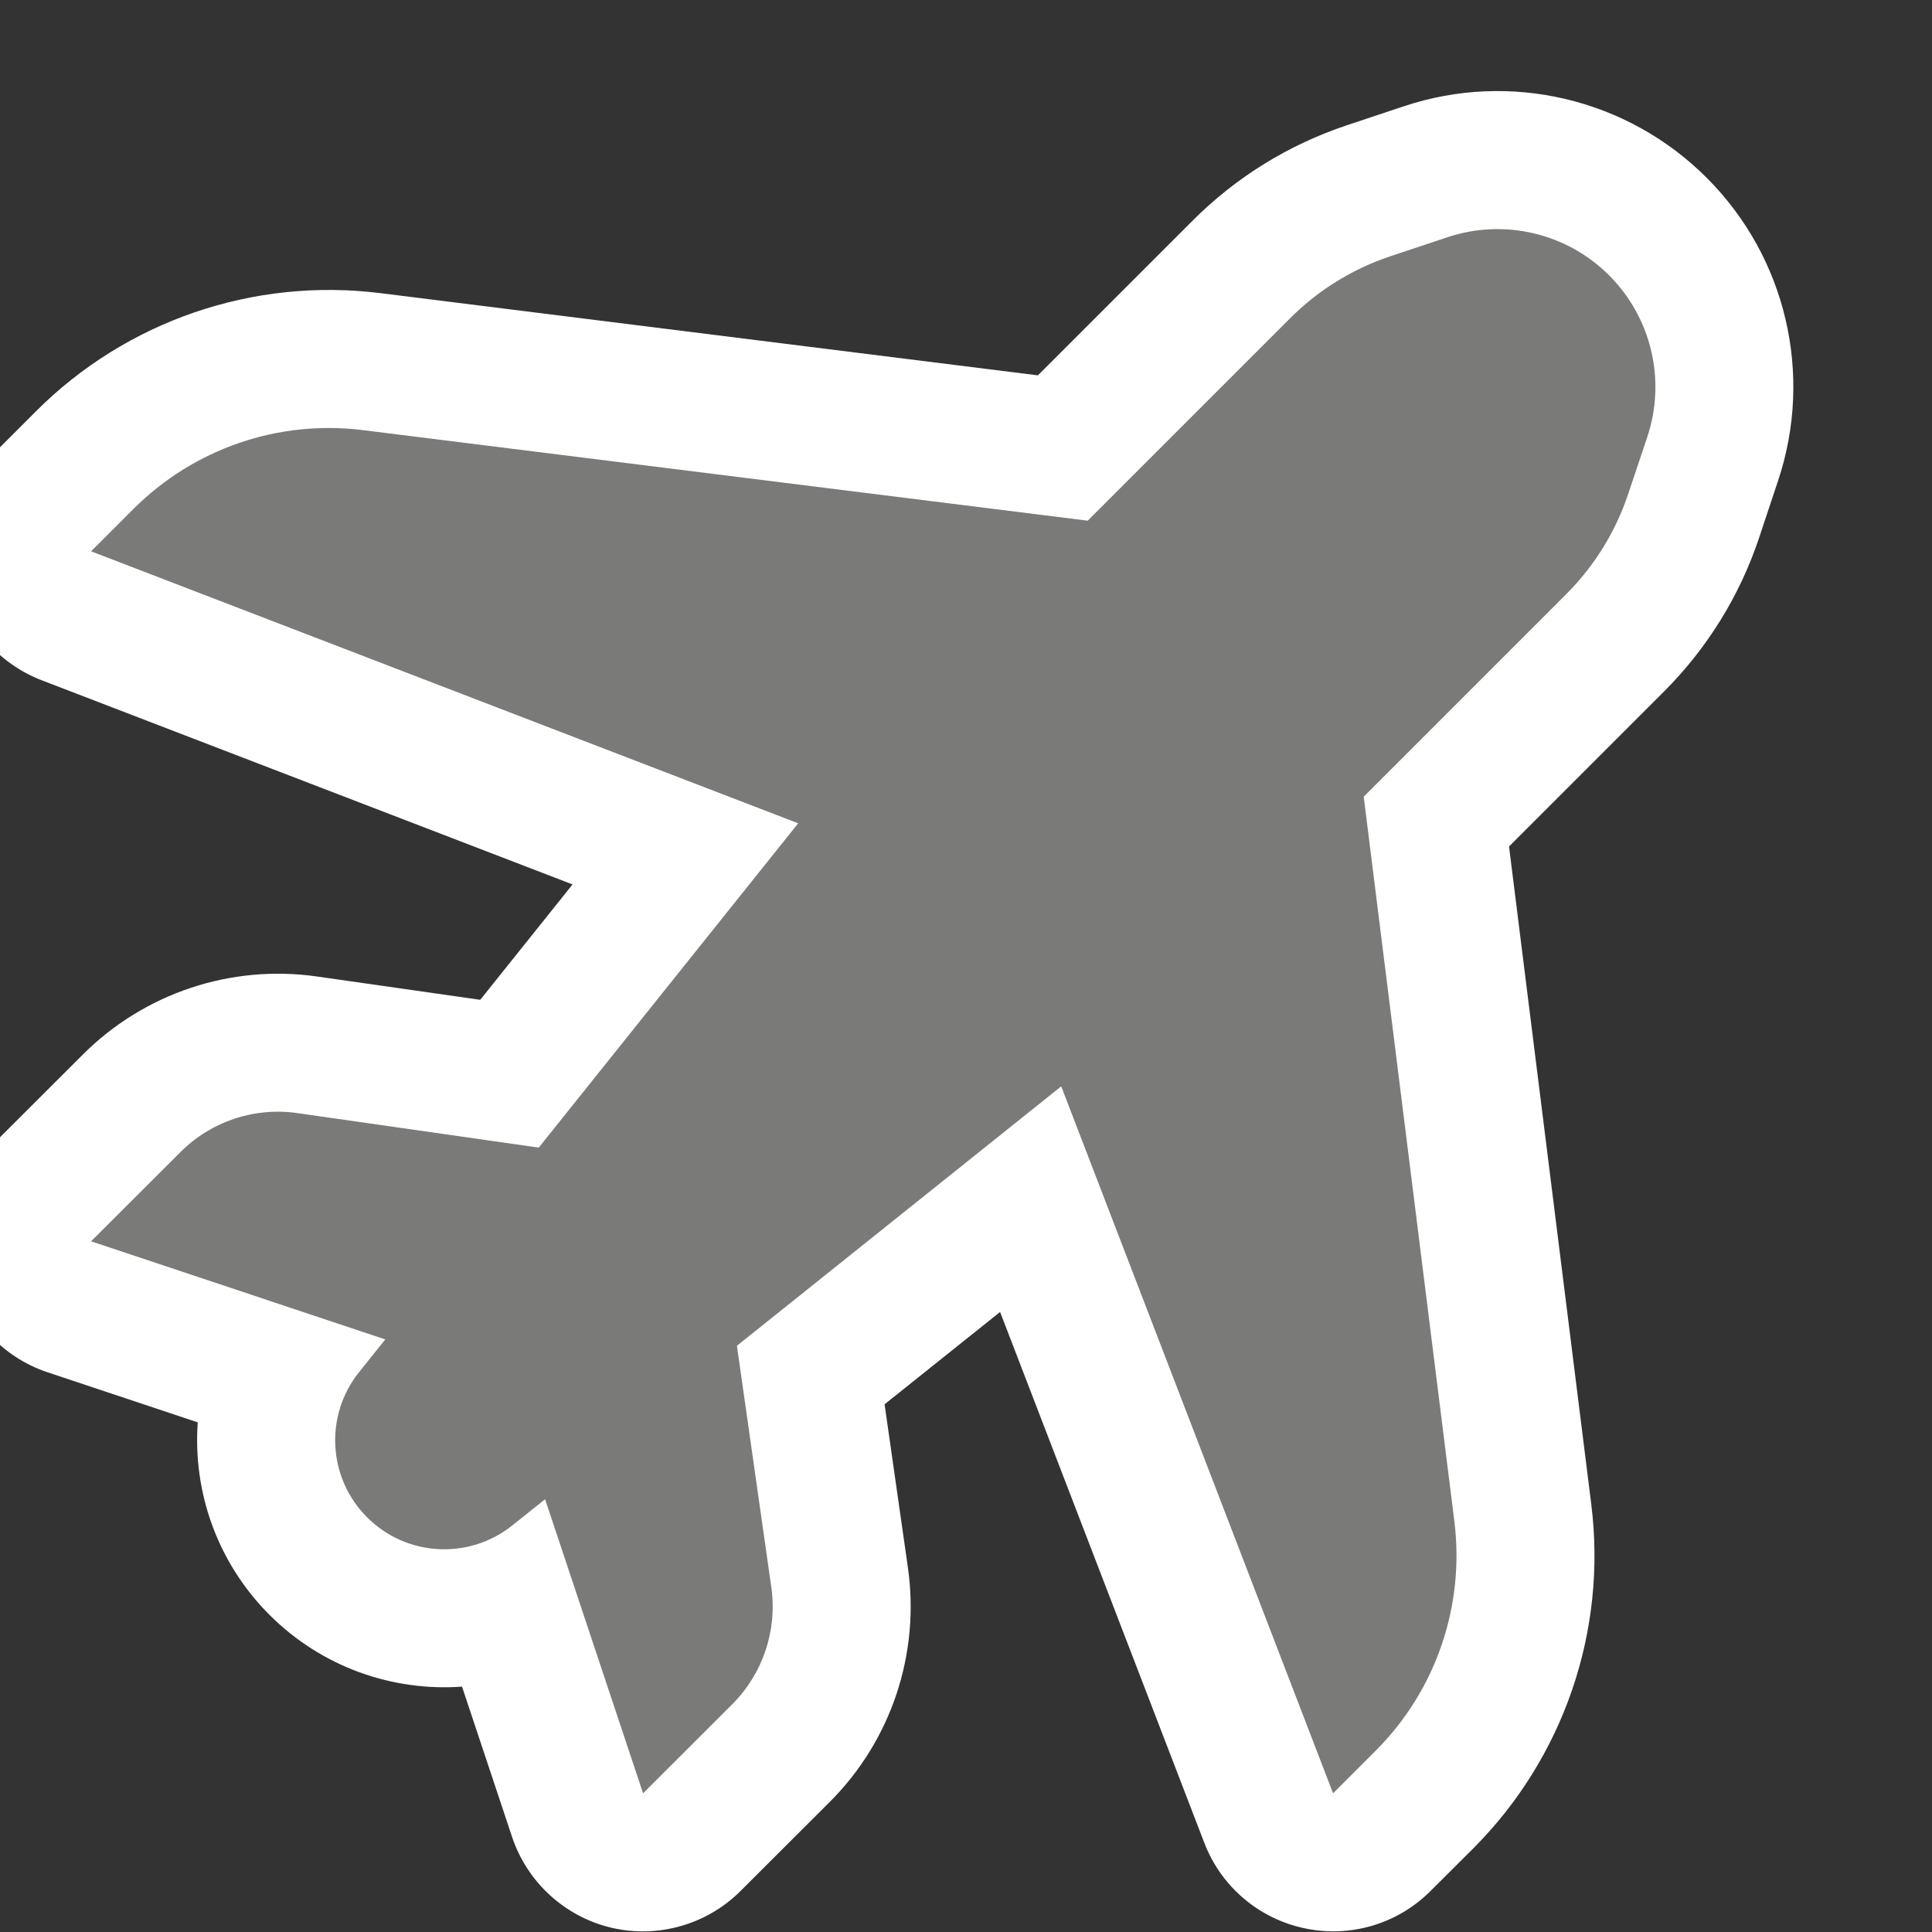 <svg width="14" height="14" viewBox="0 0 14 14" fill="none" xmlns="http://www.w3.org/2000/svg">
<rect x="0" y="0" width="14" height="14" fill="#333333" stroke="none"/>
<g clip-path="url(#clip0_1362_1205)">
<path d="M0.6 7.642C1.045 7.197 1.673 6.987 2.297 7.076L3.48 7.245L4.149 6.409L0.301 4.929C-0.015 4.807 -0.248 4.534 -0.318 4.203C-0.388 3.872 -0.286 3.528 -0.047 3.288L0.261 2.98C0.916 2.325 1.836 2.01 2.755 2.124L7.521 2.72L8.644 1.597C8.957 1.284 9.339 1.048 9.759 0.908L10.173 0.77C10.944 0.513 11.793 0.714 12.367 1.288C12.942 1.862 13.142 2.712 12.885 3.482L12.747 3.897C12.607 4.317 12.371 4.698 12.058 5.011L10.935 6.134L11.531 10.901C11.646 11.819 11.33 12.739 10.676 13.394L10.367 13.702C10.128 13.942 9.784 14.044 9.453 13.973C9.121 13.903 8.848 13.67 8.727 13.354L7.247 9.507L6.41 10.176L6.579 11.359C6.668 11.982 6.459 12.611 6.014 13.056L5.367 13.702C5.122 13.947 4.768 14.048 4.43 13.969C4.093 13.889 3.821 13.64 3.711 13.312L3.348 12.222C2.846 12.258 2.333 12.082 1.953 11.702C1.573 11.322 1.397 10.81 1.433 10.307L0.344 9.944C0.015 9.834 -0.233 9.562 -0.313 9.225C-0.393 8.888 -0.292 8.533 -0.047 8.288L0.6 7.642Z" fill="white"/>
<path d="M0.66 3.995L5.784 5.966L3.904 8.316L2.155 8.066C1.844 8.021 1.529 8.126 1.307 8.349L0.66 8.995L2.792 9.706L2.602 9.943C2.35 10.258 2.376 10.711 2.66 10.995C2.945 11.28 3.398 11.305 3.712 11.054L3.95 10.864L4.66 12.995L5.307 12.349C5.529 12.126 5.634 11.812 5.589 11.5L5.34 9.752L7.69 7.872L9.66 12.995L9.968 12.687C10.405 12.251 10.615 11.637 10.539 11.025L9.882 5.773L11.351 4.304C11.554 4.101 11.707 3.853 11.798 3.581L11.937 3.166C12.074 2.755 11.967 2.302 11.66 1.995C11.354 1.689 10.9 1.582 10.489 1.719L10.075 1.857C9.802 1.948 9.554 2.101 9.351 2.304L7.882 3.773L2.631 3.117C2.018 3.04 1.405 3.251 0.968 3.687L0.66 3.995Z" fill="#7A7A79"/>
</g>
<defs>
<clipPath id="clip0_1362_1205">
<rect width="14" height="14" fill="white"/>
</clipPath>
</defs>
</svg>
